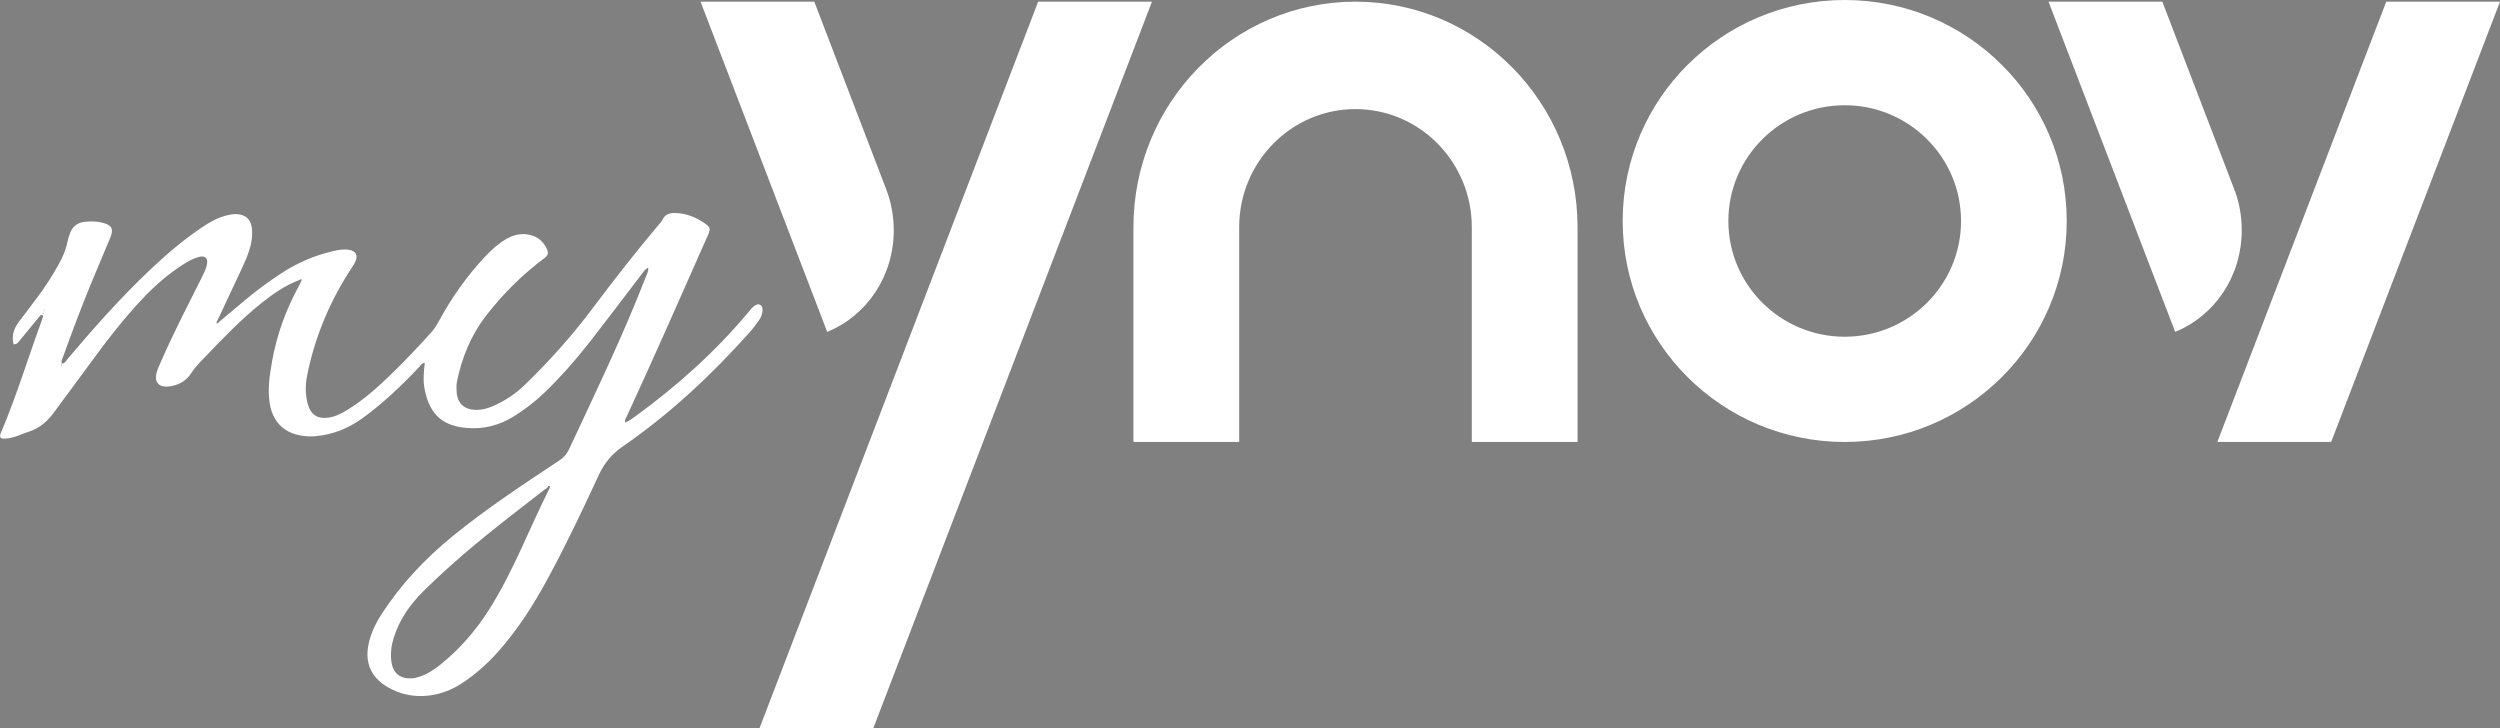 <?xml version="1.0" encoding="UTF-8"?>
<svg id="Layer_2" xmlns="http://www.w3.org/2000/svg" viewBox="0 0 790.56 230.31">
    <rect x="0" y="0" width="790.56" height="230.31" fill="#808080" stroke="none"/>
    <defs>
        <style>
            .cls-1 {
                fill: none;
            }

            .cls-1,
            .cls-2,
            .cls-3 {
                stroke-width: 0px;
            }

            .cls-2 {
                fill: #fff;
            }

            .cls-3 {
                fill: #040405;
            }
        </style>
    </defs>
    <g id="myYnov">
        <path class="cls-1" d="m173.47,153.62s0,.02,0,.03c.1.07.2.13.3.2-.06-.09-.15-.17-.31-.23Z" />
        <path class="cls-1"
            d="m19.21,115.31c.03.11.1.22.15.32.05-.05.16-.12.15-.16-.03-.11-.1-.22-.15-.32-.05.05-.16.12-.15.16Z" />
        <path class="cls-1"
            d="m173.77,154.09c-.24-.05-.31-.22-.3-.44,0,0,0,0-.01,0-.25.66-.89.88-1.38,1.26-4.03,3.15-8.09,6.25-12.11,9.42-9.05,7.12-17.88,14.5-26.07,22.61-4.25,4.22-7.63,9-9.42,14.81-.77,2.49-1.06,5.01-.71,7.57.49,3.54,2.71,5.34,6.26,5.21.8-.03,1.57-.2,2.34-.44,2.57-.79,4.77-2.21,6.84-3.87,6.1-4.9,11.16-10.71,15.36-17.31,7.71-12.11,12.69-25.58,19.12-38.32.09-.18.17-.37.15-.54-.03.03-.05.06-.07.06Z" />
        <path class="cls-1"
            d="m13.95,98.09c.06.05.13.11.19.16.02-.05.05-.1.07-.14-.04-.05-.08-.1-.13-.16-.05.05-.09.09-.14.14Z" />
        <path class="cls-1" d="m173.77,153.85c.04.06.06.12.07.19.02-.03.05-.07.07-.09-.05-.03-.09-.06-.14-.09Z" />
        <path class="cls-1"
            d="m13.45,99c.03.11.1.22.15.32.05-.05.11-.11.17-.17-.06-.1-.11-.2-.17-.31-.05.05-.16.12-.15.16Z" />
        <ellipse class="cls-1" cx="583.34" cy="69.88" rx="36.79" ry="36.6" />
        <path class="cls-2"
            d="m428.65.53h-.02c-38.77,0-70.21,31.94-70.21,71.32v67.91h33.44v-67.91c0-20.62,16.47-37.35,36.77-37.35s36.79,16.73,36.79,37.35v67.91h33.44v-67.91c0-39.38-31.43-71.32-70.21-71.32Z" />
        <polygon class="cls-2" points="328.29 .53 240.16 230.31 276.15 230.31 364.28 .53 328.29 .53" />
        <path class="cls-2"
            d="m282.62,72.74c0-4.66-.89-9.13-2.49-13.18L257.5.53h-35.97l40.05,104.42c12.43-5.07,21.05-17.46,21.05-32.2Z" />
        <polygon class="cls-2" points="754.59 .53 754.59 .53 701.18 139.76 737.17 139.76 790.56 .53 754.59 .53" />
        <path class="cls-2"
            d="m583.34,0c-38.79,0-70.21,31.29-70.21,69.88s31.43,69.88,70.21,69.88,70.21-31.29,70.21-69.88S622.11,0,583.34,0Zm0,106.48c-20.32,0-36.79-16.39-36.79-36.6s16.47-36.6,36.79-36.6,36.79,16.39,36.79,36.6-16.47,36.6-36.79,36.6Z" />
        <path class="cls-2"
            d="m706.41,59.56L683.78.53h-35.99l40.05,104.42c12.43-5.07,21.05-17.46,21.05-32.2,0-4.66-.87-9.13-2.47-13.18Z" />
        <path class="cls-3"
            d="m173.47,153.65c0,.22.06.39.3.44.02,0,.04-.02.07-.06,0-.07-.03-.13-.07-.19-.1-.07-.2-.13-.3-.2Z" />
        <path class="cls-2"
            d="m240.4,96.41c-.65-.37-1.23-.1-1.78.27-.81.55-1.37,1.34-1.98,2.07-10.48,12.51-22.54,23.31-35.71,32.9-1,.72-1.99,1.49-3.23,1.96-.25-.96.31-1.53.59-2.14,8.74-18.91,17.1-37.99,25.54-57.03.92-2.07.84-2.54-.95-3.8-2.67-1.87-5.61-3.07-8.88-3.27-1.91-.12-3.68.18-4.59,2.26-.22.49-.67.89-1.03,1.32-7.2,8.57-14.11,17.37-20.82,26.33-6.58,8.78-13.86,16.96-21.76,24.56-2.85,2.74-6.11,4.89-9.72,6.49-1.84.82-3.75,1.35-5.8,1.28-3.51-.13-5.64-2.12-5.88-5.64-.07-1.11-.11-2.27.11-3.34,1.56-7.61,4.46-14.69,9.22-20.84,5.31-6.84,11.42-12.94,18.39-18.14,1.24-.92,1.42-1.7.74-3.09-1.03-2.11-2.64-3.58-4.96-4.2-2.79-.74-5.38-.19-7.83,1.23-2.52,1.45-4.64,3.4-6.62,5.5-5.84,6.2-10.69,13.13-14.75,20.6-.69,1.28-1.47,2.46-2.43,3.53-4.44,4.94-9.03,9.72-13.82,14.32-3.87,3.71-7.95,7.18-12.52,10.02-1.83,1.14-3.74,2.14-5.92,2.48-3.48.56-5.73-.83-6.67-4.24-.8-2.9-.82-5.87-.26-8.79,2.45-12.62,7.42-24.22,14.52-34.92.31-.46.62-.94.82-1.45.81-2,.11-3.25-2.02-3.63-1.77-.31-3.51.03-5.21.43-5.97,1.4-11.5,3.82-16.6,7.22-3.93,2.61-7.73,5.4-11.34,8.44-2.69,2.26-5.37,4.52-8.06,6.77-.16.19-.26.59-.61.32-.32-.25.02-.49.12-.72,2.57-5.49,5.14-10.99,7.73-16.47.92-1.95,1.77-3.92,2.43-5.98.71-2.24,1.06-4.51.79-6.85-.32-2.78-1.94-4.31-4.73-4.46-.88-.05-1.74.06-2.61.25-3.28.69-6.1,2.34-8.82,4.18-5.91,4-11.28,8.67-16.44,13.57-9.11,8.66-17.44,18.04-25.54,27.63-.53.62-.88,1.51-1.95,1.67-.34-.9.17-1.58.43-2.28,2.68-7.52,5.5-14.98,8.52-22.37,2.08-5.1,4.28-10.14,6.38-15.24,1.13-2.74.43-3.95-2.47-4.69-1.89-.48-3.81-.51-5.72-.28-2.24.27-3.83,1.51-4.59,3.69-.29.83-.6,1.66-.76,2.52-.66,3.61-2.46,6.72-4.28,9.81-1.59,2.68-3.33,5.27-5.19,7.77-2,2.7-4.06,5.35-6.06,8.04-1.54,2.08-2.15,4.36-1.54,6.91,1.17.03,1.57-.76,2.06-1.34,2.05-2.45,4.06-4.94,6.09-7.41.28-.34.49-.9,1.23-.29-.1.35-.2.81-.36,1.23-4.37,11.91-8.04,24.07-13,35.76-.6,1.42-.28,1.89,1.29,1.86.71-.01,1.43-.16,2.12-.32,1.8-.41,3.45-1.26,5.2-1.8,3.44-1.07,5.99-3.21,8.08-6.07,3.49-4.78,7.05-9.49,10.54-14.27,5.47-7.49,11.04-14.9,17.42-21.66,4.07-4.32,8.52-8.2,13.58-11.34,1.29-.8,2.65-1.49,4.11-1.93,2.25-.67,3.25.25,2.77,2.51-.27,1.26-.85,2.4-1.42,3.54-4.59,9.21-9.38,18.34-13.44,27.81-.38.88-.78,1.76-1.03,2.68-.76,2.86.63,4.62,3.57,4.37,3-.26,5.64-1.53,7.27-4.09,1.1-1.72,2.46-3.13,3.83-4.56,5.98-6.23,11.91-12.51,18.69-17.9,3.64-2.89,7.45-5.5,11.84-7.16.22-.17.48-.35.69-.05.06.09-.12.34-.19.52-.2.43-.39.87-.62,1.29-4.15,7.55-7.07,15.54-8.57,24.02-.78,4.41-1.45,8.84-.72,13.34.85,5.22,3.92,8.73,8.83,9.89,1.86.44,3.77.59,5.71.41,5.48-.51,10.37-2.5,14.79-5.7,6.56-4.76,12.39-10.33,17.95-16.21.46-.48.74-1.25,1.74-1.27-.3,2.74-.59,5.44-.08,8.14,1.68,8.96,6.51,11.82,13.25,12.42,5.46.49,10.45-.82,15.07-3.7,3.47-2.17,6.69-4.66,9.64-7.49,5.37-5.16,10.24-10.79,14.81-16.65,5.36-6.87,10.58-13.84,15.88-20.75.56-.73.99-1.62,2.1-2.05.08,1.28-.53,2.24-.91,3.23-7.19,18.46-15.78,36.29-24.17,54.22-.71,1.52-1.68,2.59-3.07,3.5-11.39,7.54-22.8,15.06-33.43,23.69-8.81,7.15-16.53,15.3-22.73,24.84-1.7,2.62-3.08,5.4-3.89,8.45-1.69,6.41.16,11.41,5.87,14.73,3.87,2.25,8.18,3.13,12.68,2.65,4.14-.44,7.87-1.97,11.3-4.3,3.92-2.66,7.43-5.79,10.6-9.31,6.35-7.05,11.4-15,15.91-23.3,5.83-10.74,11.07-21.78,16.19-32.86,1.76-3.81,4.09-6.61,7.6-9.04,14.92-10.32,28.12-22.64,40.18-36.18,1.01-1.13,1.9-2.36,2.8-3.59.72-.98,1.15-2.11,1.2-3.33.02-.64-.08-1.3-.73-1.66Zm-226.79,2.91c-.05-.11-.12-.21-.15-.32,0-.04.1-.1.15-.16.06.1.12.21.17.31-.06.06-.12.12-.17.17Zm.54-1.07c-.06-.05-.13-.11-.19-.16.05-.05.09-.09.14-.14.04.05.08.1.13.16-.02.05-.05.1-.07.14Zm5.22,17.38c-.05-.11-.12-.21-.15-.32,0-.04.1-.1.15-.16.05.11.12.21.15.32,0,.04-.1.1-.15.16Zm154.33,38.95c-6.43,12.75-11.41,26.21-19.12,38.32-4.2,6.6-9.26,12.41-15.36,17.31-2.07,1.66-4.27,3.08-6.84,3.87-.77.24-1.54.41-2.34.44-3.55.14-5.77-1.67-6.26-5.21-.35-2.56-.06-5.08.71-7.57,1.79-5.8,5.17-10.59,9.42-14.81,8.19-8.11,17.02-15.49,26.07-22.61,4.02-3.16,8.08-6.27,12.11-9.42.49-.38,1.14-.61,1.38-1.26,0,0,0,0,.01,0,0-.01,0-.02,0-.03.15.06.25.14.31.23.05.03.09.06.14.09-.02.03-.05.06-.07.09.02.17-.06.36-.15.54Z" />
    </g>
</svg>
